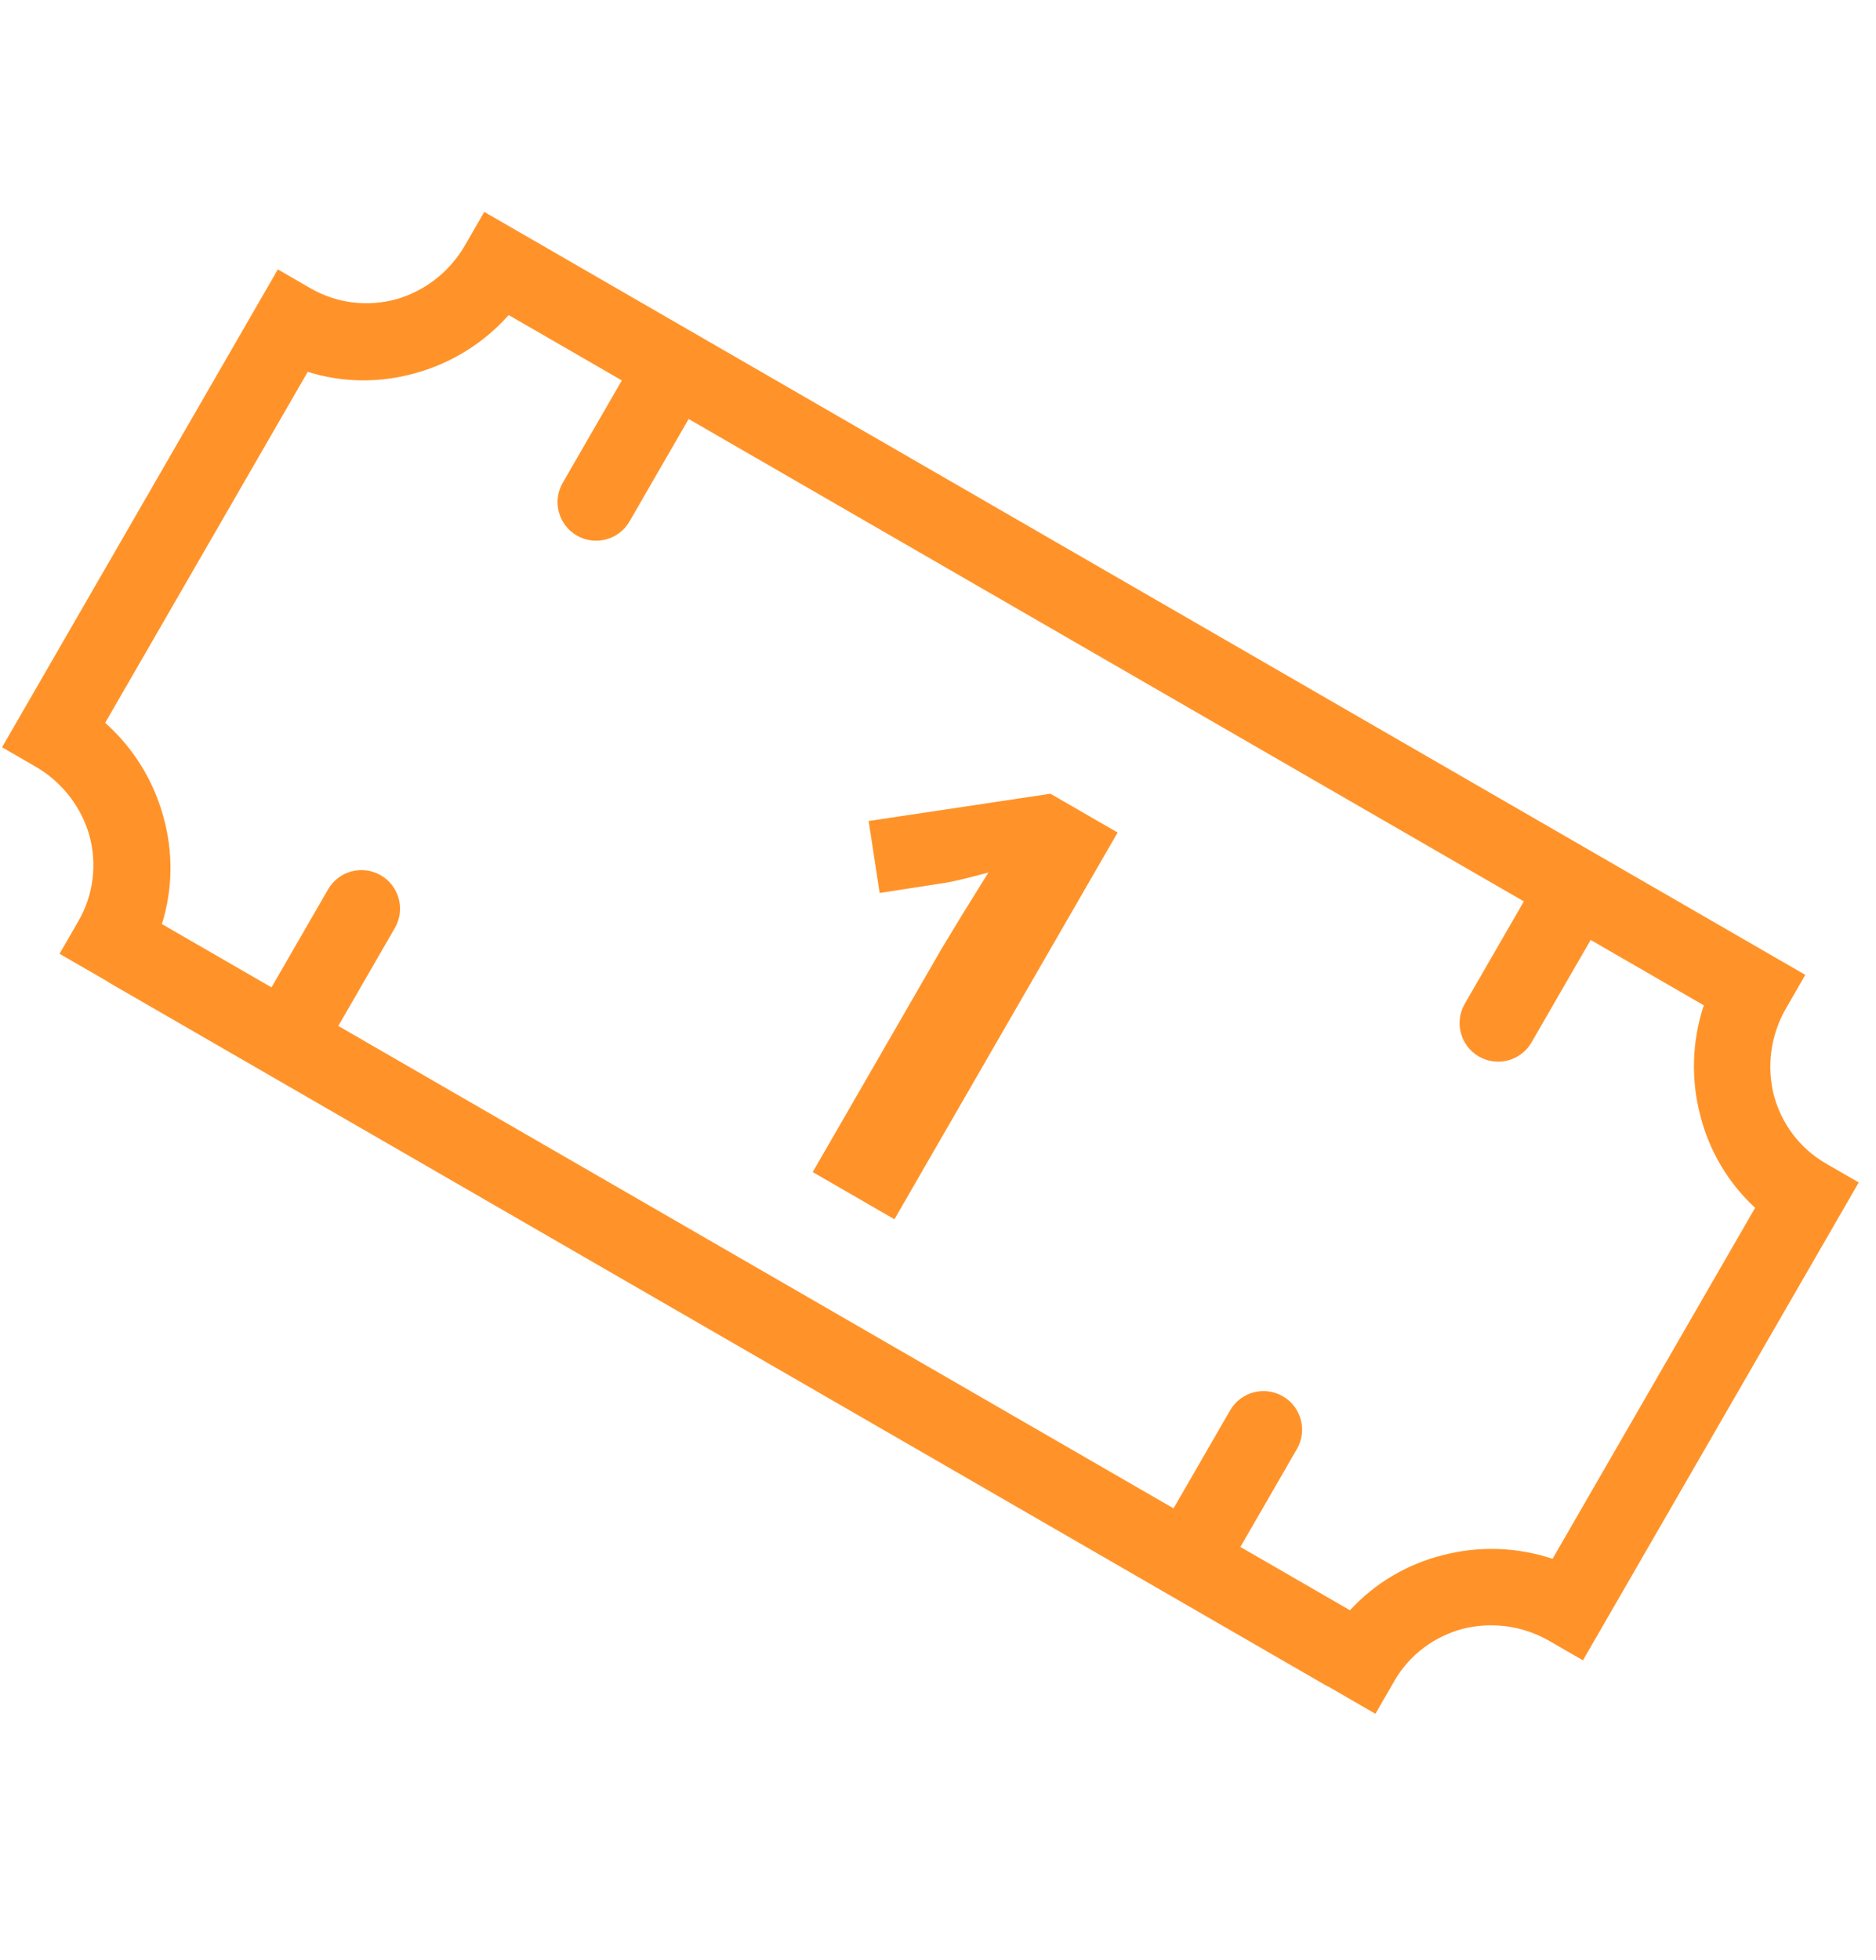 <?xml version="1.0" encoding="UTF-8" standalone="no"?>
<svg viewBox="0 0 90 94" version="1.1" xmlns="http://www.w3.org/2000/svg" xmlns:xlink="http://www.w3.org/1999/xlink" xmlns:sketch="http://www.bohemiancoding.com/sketch/ns">
    <!-- Generator: Sketch 3.3.2 (12043) - http://www.bohemiancoding.com/sketch -->
    <title>ticket1</title>
    <desc>Created with Sketch.</desc>
    <defs></defs>
    <g id="Page-1" stroke="none" stroke-width="1" fill="none" fill-rule="evenodd" sketch:type="MSPage">
        <g id="Group" sketch:type="MSLayerGroup" transform="translate(45.038, 47) rotate(-330) translate(-45.038, -47) translate(0.538, 26)" fill="#FF9329">
            <path d="M85.762,7.34 C84.276,7.34 82.927,6.73 81.945,5.742 C80.977,4.74 80.378,3.365 80.378,1.849 L80.378,0 L7.197,0 L7.197,1.849 C7.197,3.365 6.599,4.74 5.631,5.742 C4.649,6.73 3.3,7.34 1.814,7.34 L0,7.34 L0,33.803 L1.849,33.803 C3.365,33.803 4.741,34.401 5.743,35.369 C6.73,36.352 7.34,37.7 7.34,39.187 L7.34,41 L10,41 L10,41.01 L77.575,41.01 L77.575,41 L80.235,41 L80.235,39.187 C80.235,37.7 80.845,36.352 81.833,35.369 C82.835,34.401 84.21,33.803 85.726,33.803 L87.575,33.803 L87.575,7.34 L85.762,7.34 L85.762,7.34 Z M83.878,26 L83.878,30.313 C82.078,30.684 80.469,31.57 79.219,32.806 C77.975,34.016 77.082,35.572 76.695,37.311 L70.624,37.311 L70.624,31.884 C70.624,30.863 69.794,30.034 68.774,30.034 C67.751,30.034 66.922,30.863 66.922,31.884 L66.922,37.311 L20.653,37.311 L20.653,31.884 C20.653,30.863 19.824,30.034 18.802,30.034 C17.782,30.034 16.952,30.863 16.952,31.884 L16.952,37.311 L10.88,37.311 C10.493,35.572 9.601,34.016 8.356,32.806 C7.107,31.57 5.498,30.684 3.698,30.313 L3.698,10.877 C5.433,10.49 6.986,9.599 8.194,8.356 C9.429,7.107 10.315,5.498 10.686,3.699 L16.953,3.699 L16.953,9.372 C16.953,10.393 17.782,11.221 18.803,11.221 C19.824,11.221 20.654,10.393 20.654,9.372 L20.654,3.699 L66.922,3.699 L66.922,9.372 C66.922,10.393 67.751,11.221 68.773,11.221 C69.794,11.221 70.622,10.393 70.622,9.372 L70.622,3.699 L76.889,3.699 C77.261,5.498 78.147,7.107 79.382,8.356 C80.59,9.599 82.143,10.49 83.878,10.877 L83.878,26 L83.878,26 Z" id="Imported-Layers" sketch:type="MSShapeGroup"></path>
            <path d="M48.393,32 L43.866,32 L43.866,19.607 L43.91,17.571 L43.983,15.345 C43.231,16.097 42.709,16.59 42.416,16.824 L39.955,18.802 L37.772,16.077 L44.672,10.584 L48.393,10.584 L48.393,32 Z" id="1" sketch:type="MSShapeGroup"></path>
        </g>
    </g>
</svg>